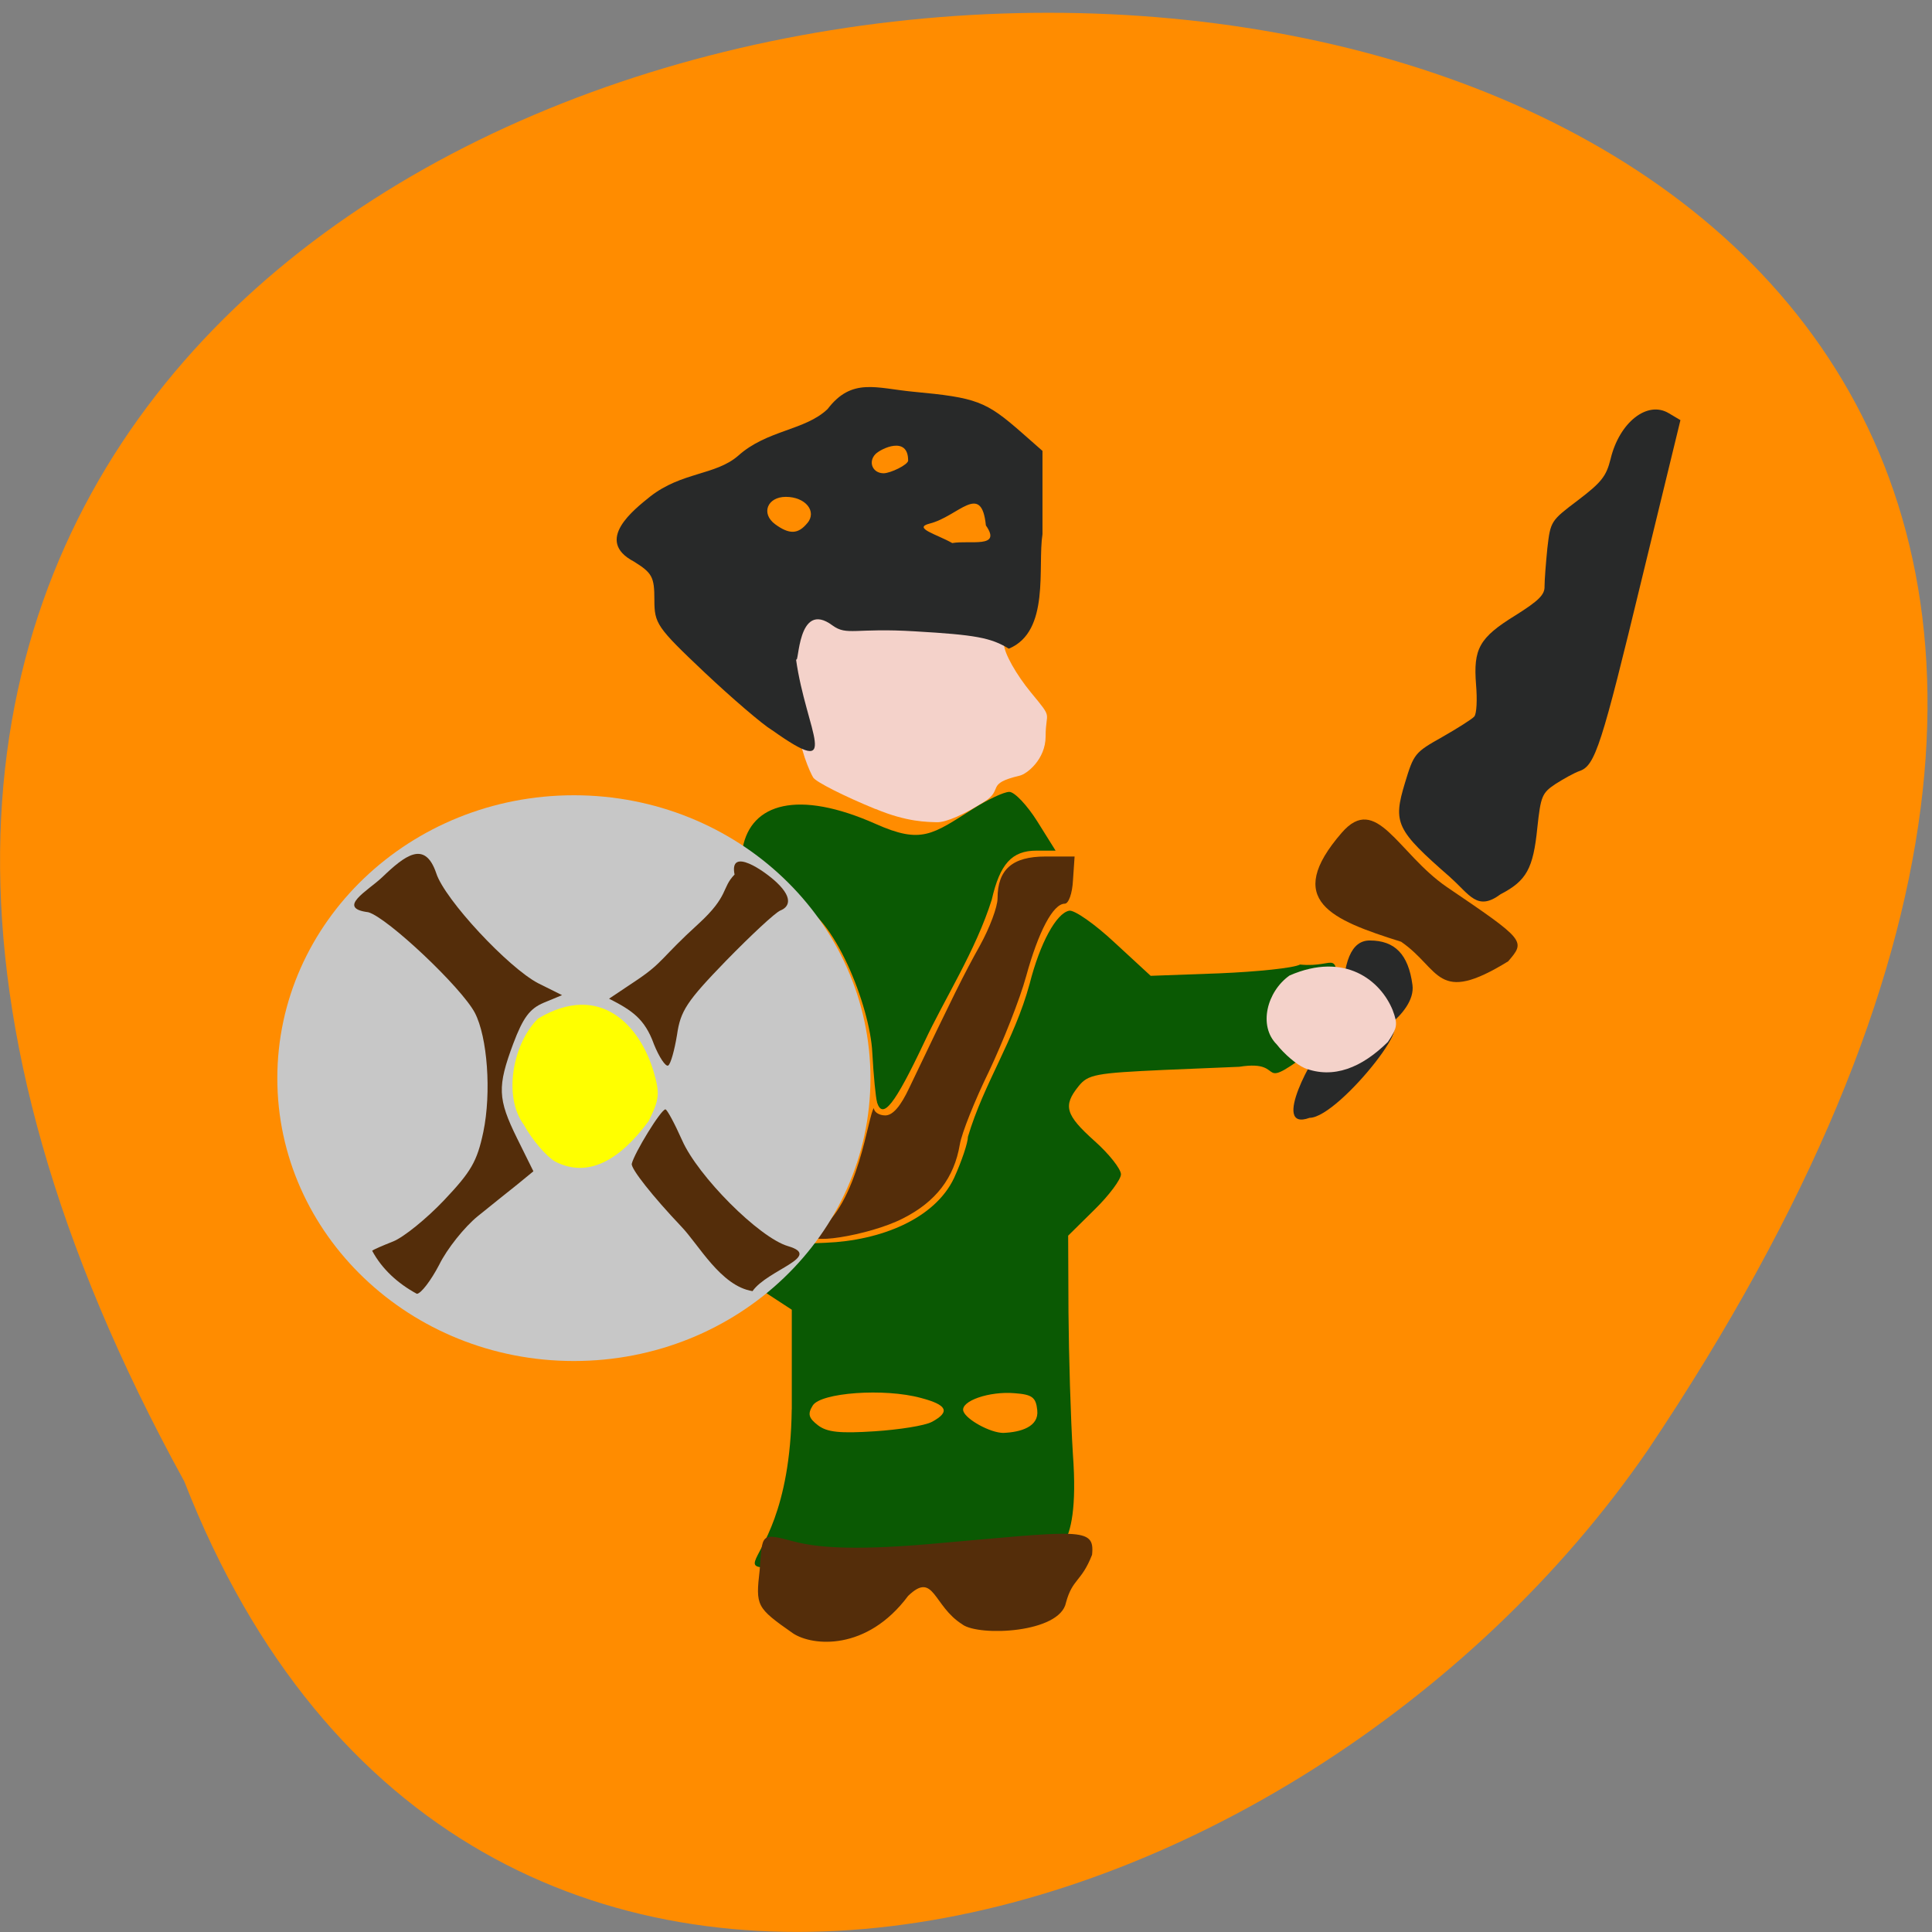<svg xmlns="http://www.w3.org/2000/svg" viewBox="0 0 24 24"><rect x="0" y="0" width="24" height="24" fill="#808080" stroke="none"/><path d="m 2.289 18.402 c -13.03 -23.695 34.566 -24.813 18.18 -0.387 c -4.324 6.285 -14.676 9.352 -18.18 0.387" fill="#ff8c00"/><path d="m 10.875 10.05 c -0.391 -0.16 -0.738 -0.336 -0.773 -0.391 c -0.035 -0.055 -0.184 -0.383 -0.184 -0.66 c 0.016 -0.535 -0.242 -0.871 -0.008 -1.398 c 0.074 -0.078 0.539 -0.066 1.512 0.066 c 0.555 0.074 1.02 0.137 1.031 0.141 c 0.012 0.004 0.02 0.094 0.02 0.199 c 0 0.105 0.152 0.375 0.336 0.598 c 0.281 0.34 0.18 0.219 0.18 0.543 c 0 0.285 -0.234 0.469 -0.324 0.488 c -0.43 0.102 -0.191 0.168 -0.438 0.324 c -0.246 0.156 -0.477 0.258 -0.59 0.254 c -0.113 -0.004 -0.367 0 -0.758 -0.164" fill="#f4d2ca"/><g fill="#0a5903"><path d="m 9.836 17.508 v -1.238 l -0.293 -0.191 c -0.242 -0.164 -0.277 -0.215 -0.215 -0.328 c 0.117 -0.223 0.328 -0.293 0.93 -0.313 c 0.676 -0.027 1.352 -0.293 1.594 -0.805 c 0.094 -0.207 0.172 -0.438 0.172 -0.512 c 0.199 -0.668 0.574 -1.195 0.766 -1.898 c 0.129 -0.508 0.332 -0.879 0.492 -0.91 c 0.063 -0.012 0.316 0.164 0.563 0.395 l 0.449 0.414 l 0.855 -0.031 c 0.473 -0.02 0.922 -0.066 1 -0.109 c 0.484 0.047 0.43 -0.254 0.496 0.477 c 0.035 0.359 0.031 0.363 -0.254 0.523 c -0.867 0.656 -0.355 0.168 -0.996 0.27 l -0.934 0.039 c -0.848 0.039 -0.945 0.055 -1.063 0.203 c -0.195 0.242 -0.164 0.355 0.199 0.68 c 0.18 0.16 0.328 0.348 0.328 0.414 c 0 0.063 -0.148 0.262 -0.328 0.438 l -0.328 0.324 l 0.004 0.953 c 0.004 0.523 0.027 1.316 0.055 1.762 c 0.098 1.332 -0.297 1.199 -0.297 1.199 c -0.59 -0.066 -1.57 0.637 -2.063 0.27 c -2.691 -0.227 -1.164 0.516 -1.133 -2.027 m 1.742 0.156 c 0.23 -0.125 0.191 -0.211 -0.137 -0.297 c -0.457 -0.125 -1.246 -0.066 -1.344 0.094 c -0.066 0.105 -0.051 0.156 0.066 0.246 c 0.113 0.086 0.273 0.102 0.703 0.074 c 0.305 -0.02 0.625 -0.07 0.711 -0.117 m 1.309 -0.145 c -0.016 -0.16 -0.063 -0.195 -0.281 -0.211 c -0.316 -0.027 -0.676 0.098 -0.637 0.223 c 0.035 0.105 0.336 0.27 0.496 0.27 c 0.219 -0.008 0.445 -0.078 0.422 -0.281"/><path d="m 10.895 13.691 c -0.016 -0.051 -0.043 -0.324 -0.059 -0.613 c -0.027 -0.582 -0.484 -1.727 -0.934 -1.855 c -0.391 -0.102 -0.738 -0.367 -0.676 -0.691 c 0.105 -0.551 0.684 -0.727 1.652 -0.297 c 0.57 0.254 0.703 0.133 1.215 -0.191 c 0.18 -0.113 0.379 -0.207 0.445 -0.207 c 0.066 0 0.223 0.168 0.348 0.367 l 0.227 0.363 h -0.238 c -0.305 0 -0.453 0.164 -0.555 0.609 c -0.199 0.633 -0.586 1.23 -0.836 1.766 c -0.371 0.785 -0.52 0.973 -0.59 0.75"/></g><path d="m 10.141 15.305 c 0.527 -0.332 0.645 -1.48 0.715 -1.539 c 0 0.047 0.063 0.09 0.141 0.09 c 0.094 0 0.191 -0.113 0.301 -0.348 c 0.547 -1.145 0.676 -1.406 0.875 -1.762 c 0.121 -0.219 0.219 -0.48 0.219 -0.586 c 0 -0.359 0.184 -0.52 0.594 -0.52 h 0.363 l -0.02 0.293 c -0.008 0.168 -0.055 0.293 -0.102 0.293 c -0.145 0 -0.328 0.348 -0.48 0.902 c -0.078 0.285 -0.289 0.816 -0.461 1.18 c -0.176 0.359 -0.34 0.77 -0.363 0.91 c -0.07 0.414 -0.297 0.711 -0.707 0.918 c -0.418 0.215 -1.301 0.352 -1.074 0.168" fill="#542d0a"/><path d="m 10.813 13.395 c 0 1.938 -1.648 3.512 -3.684 3.512 c -2.035 0 -3.684 -1.574 -3.684 -3.512 c 0 -1.941 1.648 -3.516 3.684 -3.516 c 2.035 0 3.684 1.574 3.684 3.516" fill="#c7c7c7"/><g fill="#542d0a"><path d="m 4.621 15.539 c 0.016 -0.016 0.133 -0.066 0.262 -0.117 c 0.129 -0.051 0.414 -0.281 0.633 -0.512 c 0.336 -0.355 0.41 -0.48 0.488 -0.848 c 0.102 -0.492 0.051 -1.18 -0.105 -1.48 c -0.164 -0.313 -1.086 -1.184 -1.324 -1.25 c -0.406 -0.051 0 -0.27 0.172 -0.434 c 0.285 -0.273 0.531 -0.465 0.672 -0.051 c 0.105 0.328 0.898 1.176 1.266 1.367 l 0.297 0.148 l -0.227 0.094 c -0.176 0.074 -0.258 0.188 -0.379 0.508 c -0.199 0.535 -0.195 0.684 0.047 1.176 l 0.203 0.41 l -0.195 0.16 c -0.109 0.086 -0.332 0.266 -0.496 0.398 c -0.164 0.133 -0.383 0.406 -0.48 0.605 c -0.102 0.195 -0.227 0.359 -0.277 0.359 c -0.238 -0.129 -0.434 -0.309 -0.555 -0.535"/><path d="m 8.121 12.965 c -0.113 -0.309 -0.27 -0.414 -0.555 -0.559 l 0.344 -0.23 c 0.332 -0.223 0.301 -0.277 0.77 -0.703 c 0.379 -0.348 0.281 -0.441 0.445 -0.609 c -0.07 -0.352 0.375 -0.043 0.523 0.098 c 0.223 0.211 0.137 0.313 0.047 0.348 c -0.066 0.027 -0.367 0.309 -0.676 0.625 c -0.488 0.504 -0.566 0.621 -0.609 0.922 c -0.031 0.188 -0.078 0.359 -0.109 0.379 c -0.031 0.02 -0.113 -0.102 -0.18 -0.27"/><path d="m 8.461 15.234 c -0.348 -0.367 -0.625 -0.715 -0.613 -0.777 c 0.031 -0.133 0.363 -0.676 0.418 -0.676 c 0.02 0 0.113 0.172 0.207 0.383 c 0.195 0.445 0.957 1.211 1.316 1.316 c 0.438 0.129 -0.254 0.293 -0.441 0.559 c -0.395 -0.063 -0.668 -0.578 -0.887 -0.805"/></g><path d="m 6.891 14.426 c -0.105 -0.063 -0.281 -0.266 -0.383 -0.453 c -0.262 -0.352 -0.137 -1.012 0.176 -1.32 c 0.781 -0.465 1.273 0.102 1.437 0.664 c 0.078 0.27 0.07 0.34 -0.063 0.609 c -0.363 0.492 -0.758 0.715 -1.168 0.5" fill="#ff0"/><path d="m 17.406 11.699 c -0.867 -0.273 -1.469 -0.512 -0.738 -1.355 c 0.43 -0.496 0.695 0.254 1.301 0.672 c 0.984 0.668 0.984 0.672 0.766 0.926 c -0.895 0.551 -0.836 0.098 -1.328 -0.242" fill="#542d0a"/><g fill="#282929"><path d="m 9.59 9.07 c -0.117 -0.07 -0.496 -0.395 -0.84 -0.719 c -0.594 -0.562 -0.621 -0.605 -0.621 -0.902 c 0 -0.281 -0.027 -0.332 -0.254 -0.473 c -0.5 -0.262 0.004 -0.648 0.203 -0.809 c 0.391 -0.305 0.809 -0.262 1.09 -0.504 c 0.359 -0.324 0.832 -0.313 1.113 -0.582 c 0.301 -0.395 0.605 -0.258 1.063 -0.215 c 0.789 0.074 0.902 0.117 1.348 0.508 l 0.258 0.227 v 1.035 c -0.063 0.406 0.098 1.207 -0.418 1.422 c -0.223 -0.137 -0.418 -0.172 -1.16 -0.215 c -0.754 -0.047 -0.848 0.059 -1.031 -0.074 c -0.441 -0.328 -0.414 0.516 -0.453 0.418 c 0.125 0.902 0.594 1.516 -0.297 0.883 m 2.656 -2.543 c -0.055 -0.547 -0.34 -0.113 -0.699 -0.023 c -0.215 0.055 0.09 0.133 0.281 0.242 c 0.219 -0.039 0.621 0.07 0.418 -0.219 m -2.219 -0.027 c 0.125 -0.148 -0.023 -0.328 -0.266 -0.328 c -0.23 0 -0.313 0.207 -0.133 0.34 c 0.176 0.129 0.285 0.125 0.398 -0.012 m 1.254 -0.781 c 0 -0.309 -0.336 -0.148 -0.406 -0.078 c -0.094 0.098 -0.035 0.238 0.102 0.238 c 0.082 0 0.305 -0.105 0.305 -0.16"/><path d="m 18.02 10.902 c -0.68 -0.594 -0.719 -0.676 -0.566 -1.18 c 0.109 -0.359 0.121 -0.375 0.461 -0.566 c 0.191 -0.109 0.371 -0.223 0.398 -0.254 c 0.031 -0.031 0.039 -0.211 0.023 -0.398 c -0.035 -0.445 0.039 -0.582 0.488 -0.859 c 0.293 -0.184 0.367 -0.258 0.363 -0.363 c 0 -0.074 0.016 -0.285 0.035 -0.473 c 0.039 -0.336 0.043 -0.34 0.379 -0.594 c 0.293 -0.223 0.352 -0.297 0.406 -0.512 c 0.109 -0.457 0.457 -0.73 0.723 -0.57 l 0.145 0.086 l -0.477 1.961 c -0.504 2.086 -0.582 2.332 -0.777 2.398 c -0.066 0.023 -0.199 0.098 -0.297 0.16 c -0.168 0.113 -0.184 0.148 -0.227 0.547 c -0.051 0.504 -0.133 0.656 -0.457 0.824 c -0.289 0.215 -0.383 0.004 -0.621 -0.207"/><path d="m 16.445 12.988 c 0.219 -0.137 0.234 -0.172 0.234 -0.508 c 0 -0.539 0.109 -0.797 0.336 -0.797 c 0.313 0 0.48 0.172 0.531 0.551 c 0.051 0.375 -0.629 0.727 -0.43 0.574 c 0.672 -0.402 -0.473 1.078 -0.848 1.078 c -0.496 0.18 0.07 -0.828 0.176 -0.898"/></g><path d="m 11.957 20.18 c -0.367 -0.227 -0.352 -0.668 -0.676 -0.355 c -0.512 0.688 -1.188 0.625 -1.43 0.465 c -0.457 -0.32 -0.465 -0.34 -0.414 -0.785 c 0.035 -0.453 0.004 -0.469 0.43 -0.355 c 0.254 0.066 0.68 0.117 1.676 0.031 c 1.879 -0.164 2.059 -0.219 2.023 0.133 c -0.133 0.34 -0.242 0.293 -0.324 0.594 c -0.074 0.379 -1.074 0.422 -1.285 0.273" fill="#542d0a"/><path d="m 16.203 13.266 c -0.094 -0.039 -0.25 -0.172 -0.344 -0.293 c -0.23 -0.23 -0.121 -0.656 0.16 -0.855 c 0.691 -0.301 1.133 0.066 1.281 0.43 c 0.066 0.176 0.059 0.219 -0.059 0.395 c -0.324 0.32 -0.676 0.465 -1.039 0.324" fill="#f4d2ca"/></svg>
